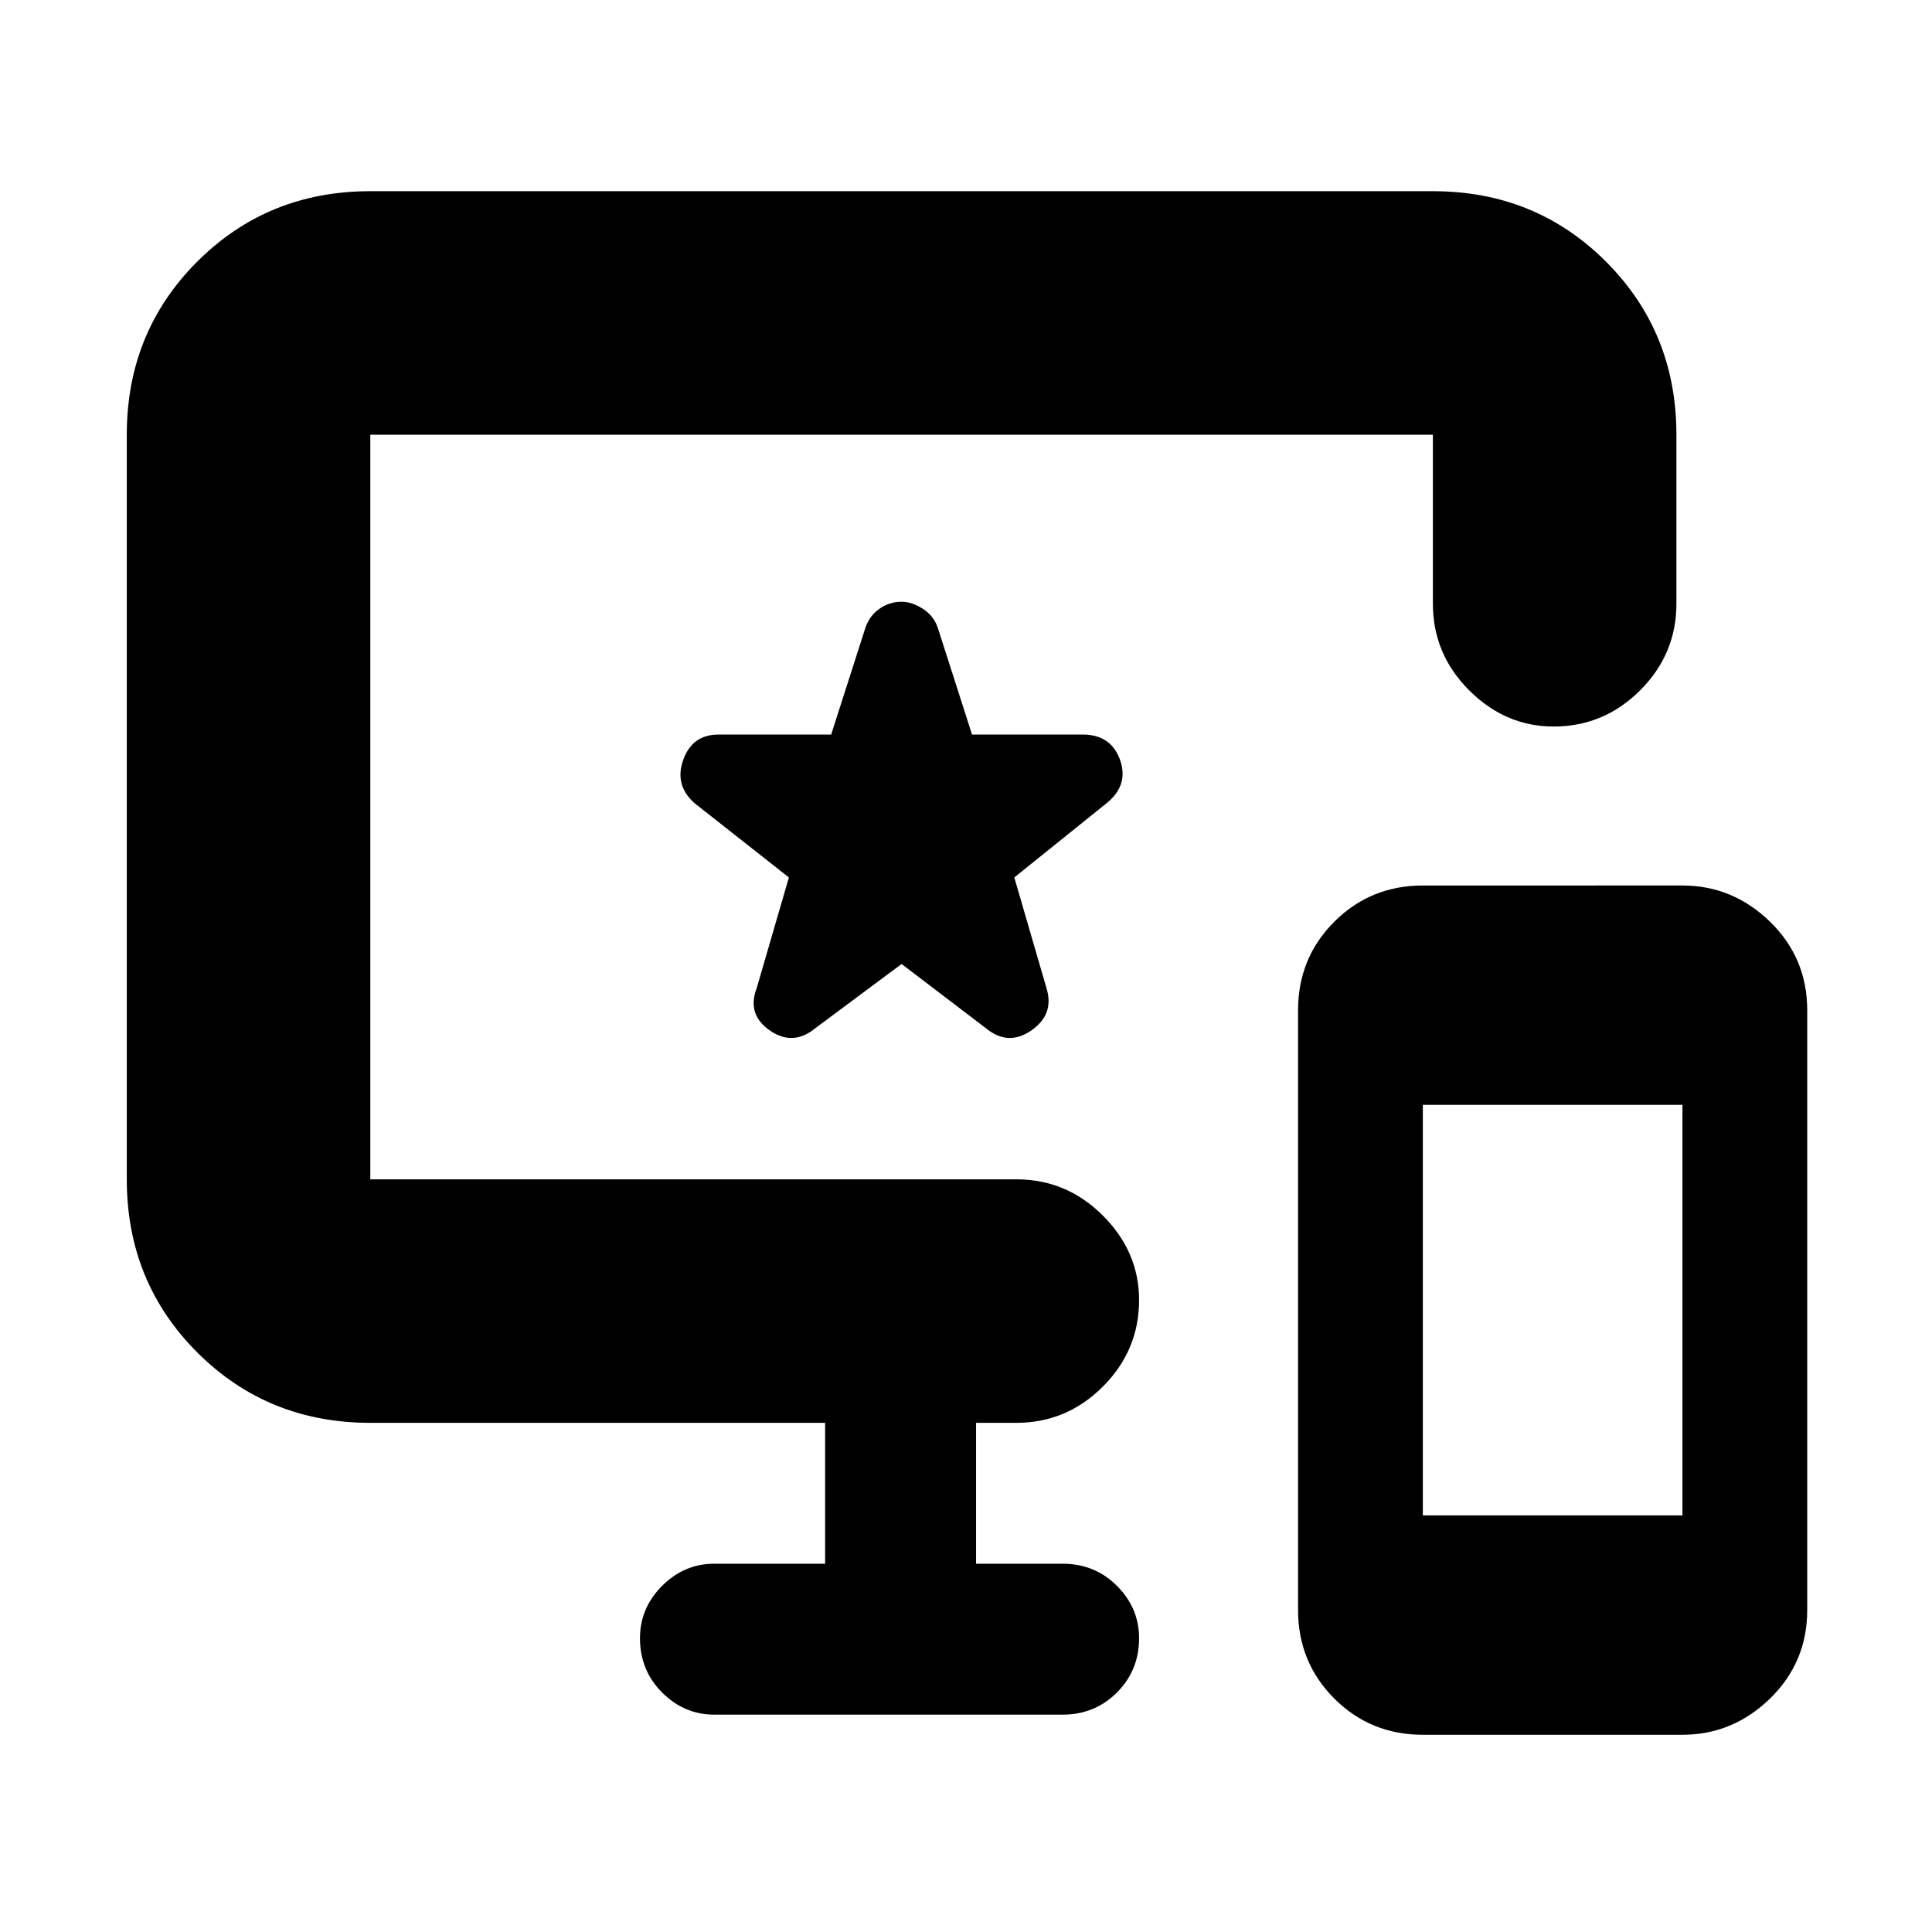 <svg xmlns="http://www.w3.org/2000/svg" height="24" width="24"><path d="M17.675 21.55q-.65 0-1.1-.45-.45-.45-.45-1.1v-7.45q0-.65.45-1.1.45-.45 1.1-.45H20.9q.625 0 1.088.45.462.45.462 1.1V20q0 .65-.462 1.1-.463.45-1.088.45Zm0-2.725H20.9v-5.1h-3.225Zm-8.8 2.475q-.375 0-.65-.275t-.275-.675q0-.375.275-.65t.65-.275h1.375v-1.75H4.6q-1.275 0-2.15-.875t-.875-2.15V5.4q0-1.275.875-2.15t2.15-.875h13.2q1.275 0 2.15.875t.875 2.15v2.1q0 .625-.45 1.075-.45.45-1.075.45-.6 0-1.05-.45-.45-.45-.45-1.075V5.4H4.6v9.25h8.025q.625 0 1.075.45.45.45.45 1.05 0 .625-.45 1.075-.45.45-1.075.45h-.5v1.75H13.2q.4 0 .675.275t.275.65q0 .4-.275.675t-.675.275Zm1.25-8.525 1.075-.8 1.05.8q.275.225.562.025.288-.2.188-.525l-.4-1.375 1.15-.925q.275-.225.163-.537-.113-.313-.463-.313h-1.375L11.65 7.8q-.05-.15-.187-.238-.138-.087-.263-.087-.15 0-.275.087-.125.088-.175.238l-.425 1.325h-1.4q-.325 0-.437.313-.113.312.137.537L9.8 10.9l-.4 1.375q-.125.325.162.525.288.2.563-.025Z"/></svg>